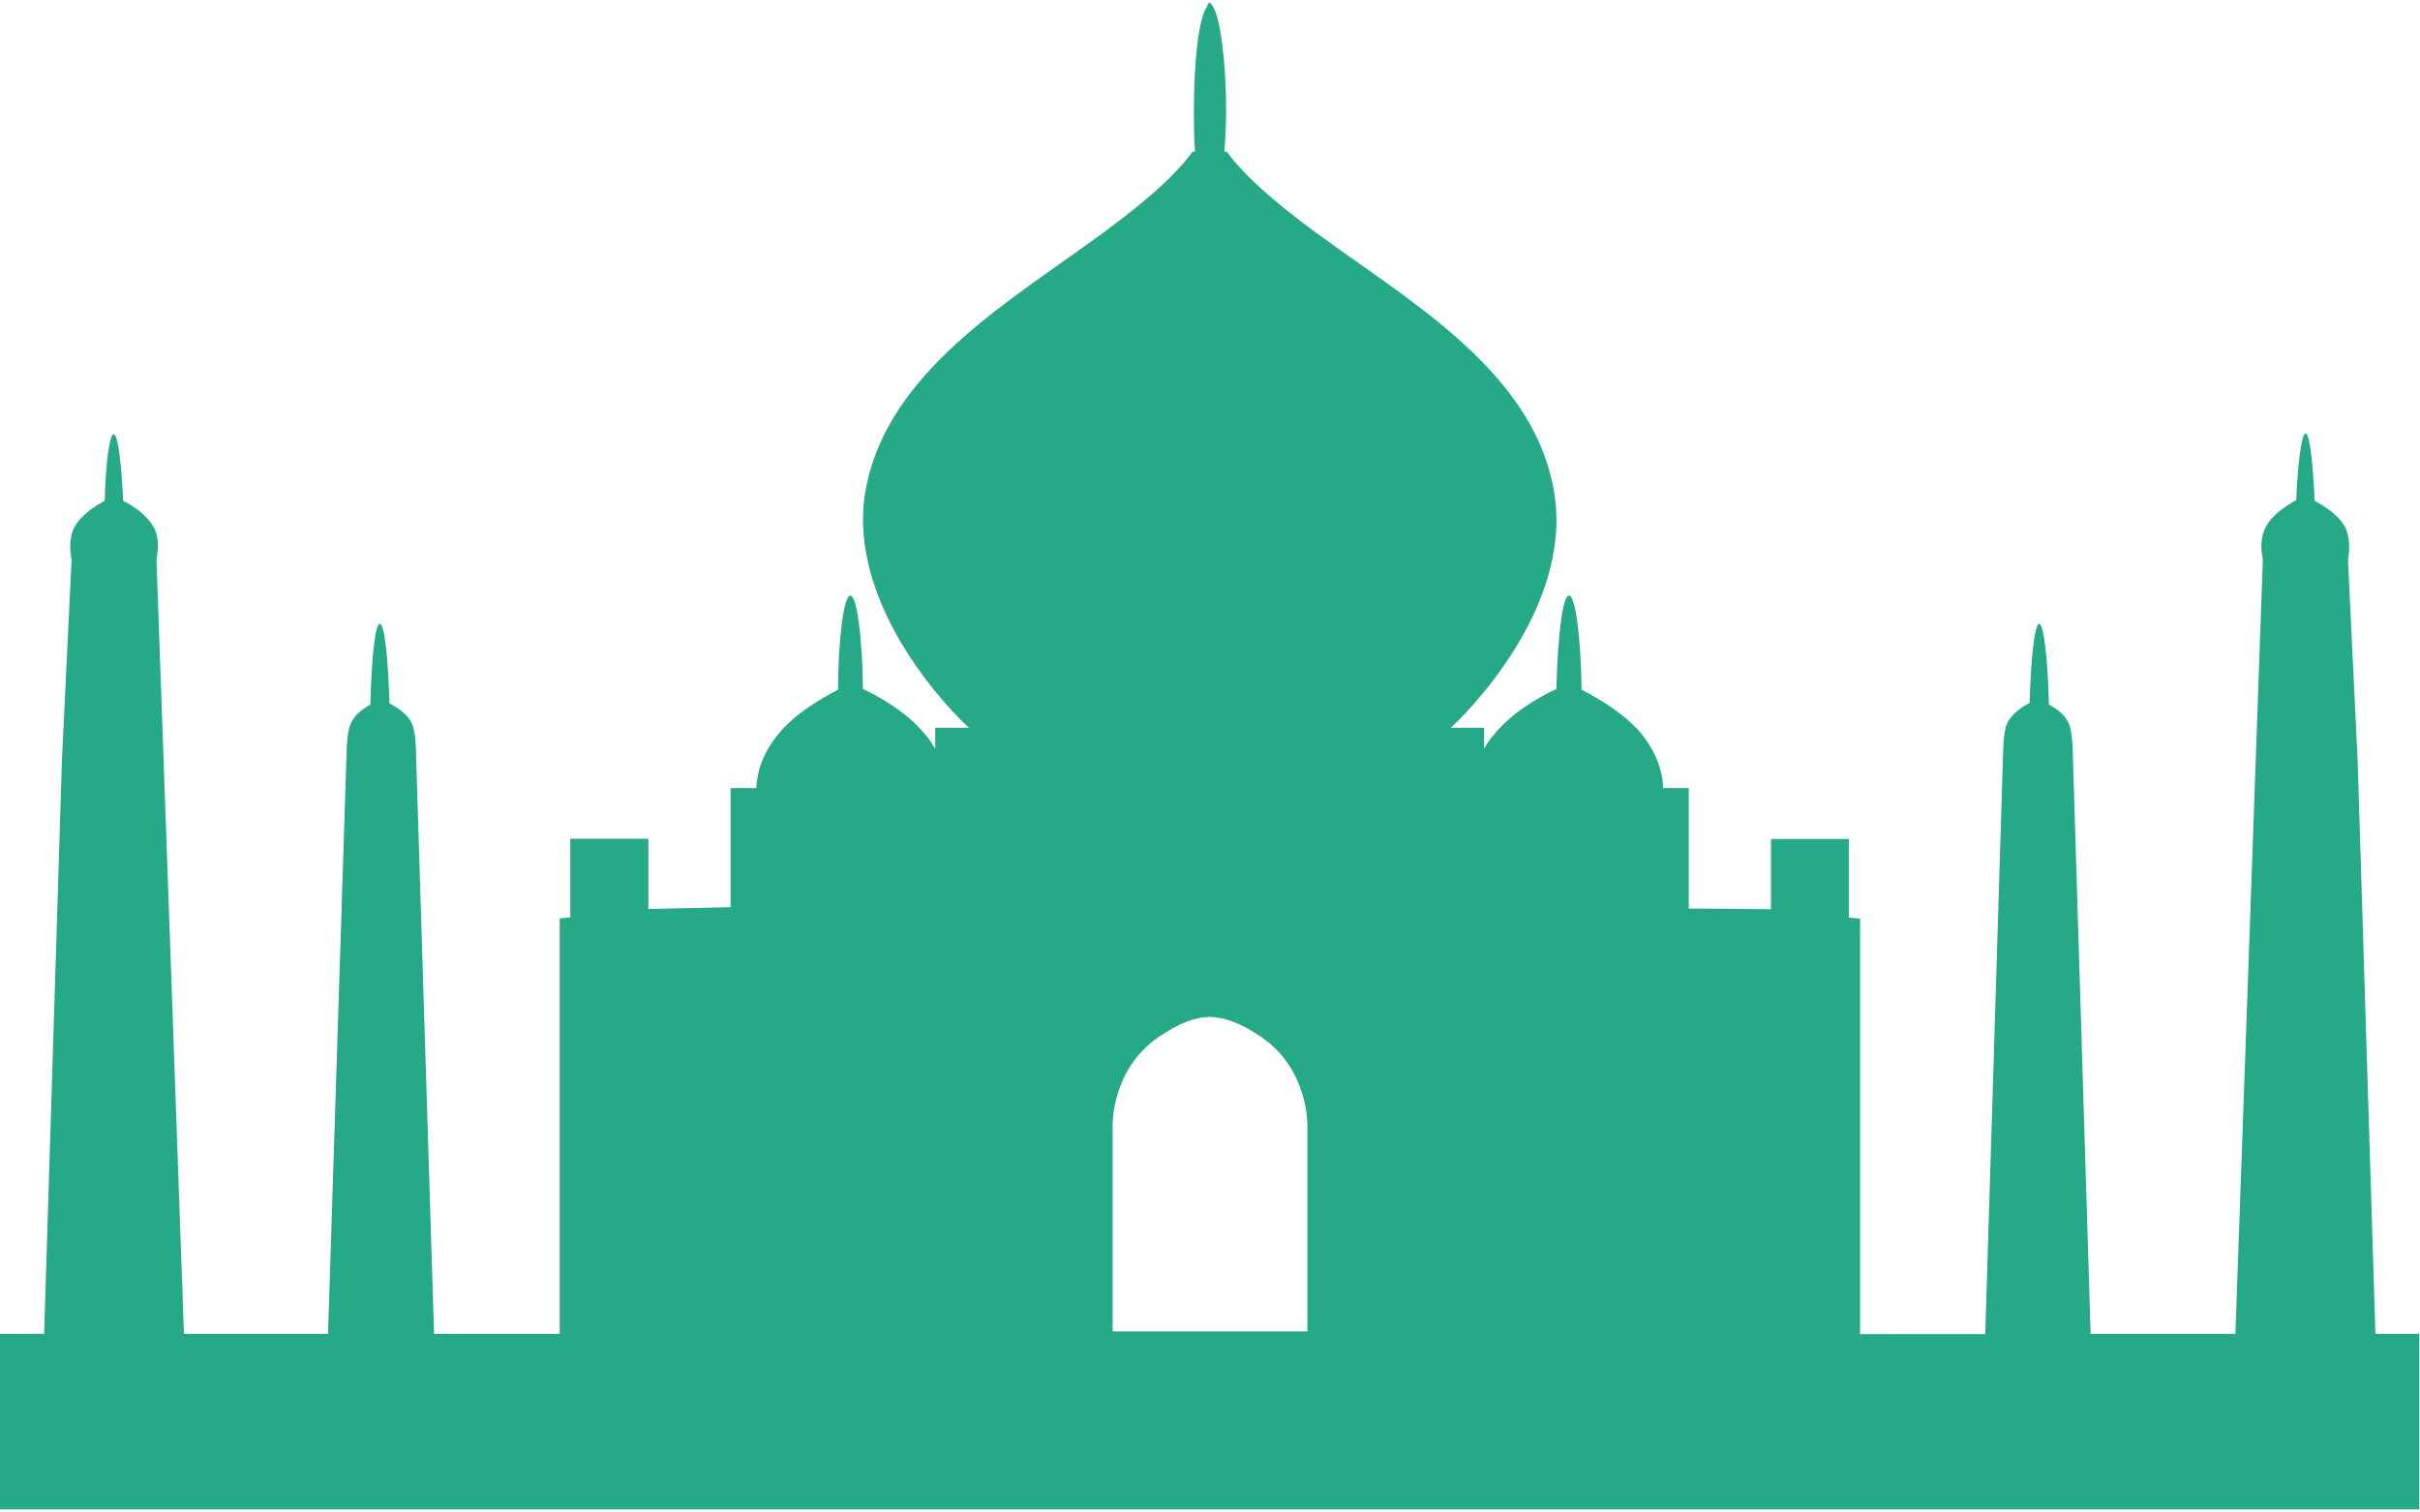 <?xml version="1.0" encoding="UTF-8"?>
<!DOCTYPE svg PUBLIC "-//W3C//DTD SVG 1.1//EN" "http://www.w3.org/Graphics/SVG/1.1/DTD/svg11.dtd">
<!-- Creator: CorelDRAW X5 -->
<svg xmlns="http://www.w3.org/2000/svg" xml:space="preserve" width="40px" height="25px" style="shape-rendering:geometricPrecision; text-rendering:geometricPrecision; image-rendering:optimizeQuality; fill-rule:evenodd; clip-rule:evenodd"
viewBox="0 0 10.749 6.691"
 xmlns:xlink="http://www.w3.org/1999/xlink">
 <defs>
  <style type="text/css">
   <![CDATA[
    .fil0 {fill:#26a987}
   ]]>
  </style>
 </defs>
 <g id="PowerClip_x0020_Contents">
  <path class="fil0" d="M10.551 5.911l-0.079 -2.546 -0.043 -0.894c0.005,-0.029 0.013,-0.082 -0.01,-0.138 -0.029,-0.058 -0.093,-0.098 -0.138,-0.122 -0.008,-0.172 -0.022,-0.299 -0.04,-0.299 -0.018,0 -0.034,0.124 -0.042,0.296 -0.042,0.024 -0.109,0.064 -0.138,0.125 -0.026,0.056 -0.015,0.109 -0.01,0.138l-0.122 3.44 -0.643 0 -0.079 -2.575c0,0 0,-0.098 -0.019,-0.138 -0.018,-0.04 -0.055,-0.064 -0.087,-0.082 -0.005,-0.204 -0.024,-0.359 -0.043,-0.359 -0.021,0 -0.037,0.15 -0.043,0.352 -0.034,0.016 -0.079,0.048 -0.1,0.09 -0.018,0.04 -0.018,0.138 -0.018,0.138l-0.079 2.575 -0.556 0 0 -1.845 -0.05 -0.005 0 -0.349 -0.346 0 0 0.312 -0.328 -0.003 -0.037 0 0 -0.535 -0.114 0c0,-0.043 -0.013,-0.135 -0.092,-0.236 -0.077,-0.095 -0.198,-0.164 -0.27,-0.201 -0.003,-0.232 -0.027,-0.418 -0.056,-0.418 -0.029,0 -0.05,0.183 -0.056,0.415 -0.071,0.032 -0.199,0.104 -0.278,0.204 -0.019,0.019 -0.032,0.043 -0.043,0.061l0 -0.093 -0.148 0c0.053,-0.047 0.542,-0.523 0.46,-1.04 -0.079,-0.503 -0.573,-0.812 -0.963,-1.09 -0.269,-0.19 -0.415,-0.323 -0.492,-0.429l-0.011 0c0.005,-0.056 0.008,-0.119 0.008,-0.183 0,-0.232 -0.029,-0.418 -0.058,-0.46l0 -0.003c-0.008,-0.005 -0.011,-0.016 -0.013,-0.016l-0.003 0c-0.003,0 -0.008,0.011 -0.011,0.016l0 0.003c-0.034,0.042 -0.058,0.228 -0.058,0.46 0,0.064 0,0.125 0.005,0.183l-0.011 0c-0.076,0.106 -0.222,0.238 -0.492,0.429 -0.389,0.278 -0.881,0.587 -0.963,1.09 -0.079,0.516 0.407,0.992 0.462,1.04l-0.15 0 0 0.093c-0.014,-0.018 -0.023,-0.042 -0.043,-0.061 -0.079,-0.1 -0.209,-0.172 -0.278,-0.204 -0.003,-0.232 -0.027,-0.415 -0.056,-0.415 -0.029,0 -0.053,0.186 -0.055,0.418 -0.071,0.037 -0.193,0.106 -0.268,0.201 -0.082,0.101 -0.092,0.19 -0.095,0.236l-0.114 0 0 0.529 -0.365 0.008 0 -0.312 -0.347 0 0 0.349 -0.047 0.005 0 1.845 -0.558 0 -0.08 -2.572c0,0 0,-0.101 -0.018,-0.138 -0.021,-0.045 -0.069,-0.074 -0.1,-0.09 -0.006,-0.201 -0.022,-0.354 -0.043,-0.354 -0.021,0 -0.037,0.156 -0.042,0.359 -0.032,0.019 -0.069,0.042 -0.087,0.085 -0.019,0.037 -0.019,0.138 -0.019,0.138l-0.082 2.572 -0.64 0 -0.122 -3.44c0.005,-0.029 0.016,-0.085 -0.01,-0.138 -0.029,-0.058 -0.095,-0.101 -0.138,-0.122 -0.008,-0.175 -0.024,-0.296 -0.042,-0.296 -0.018,0 -0.035,0.121 -0.04,0.296 -0.045,0.024 -0.108,0.064 -0.137,0.122 -0.024,0.053 -0.016,0.109 -0.01,0.138l-0.043 0.894 -0.079 2.546 -0.199 0 0 0.78 10.749 0 0 -0.78 -0.198 0zm-4.744 -0.011l-0.865 0 0 -0.918c0,0 -0.005,-0.246 0.204,-0.389 0.089,-0.061 0.158,-0.088 0.227,-0.09 0.071,0.003 0.14,0.029 0.23,0.09 0.209,0.143 0.204,0.389 0.204,0.389l0 0.918z"/>
 </g>
</svg>
